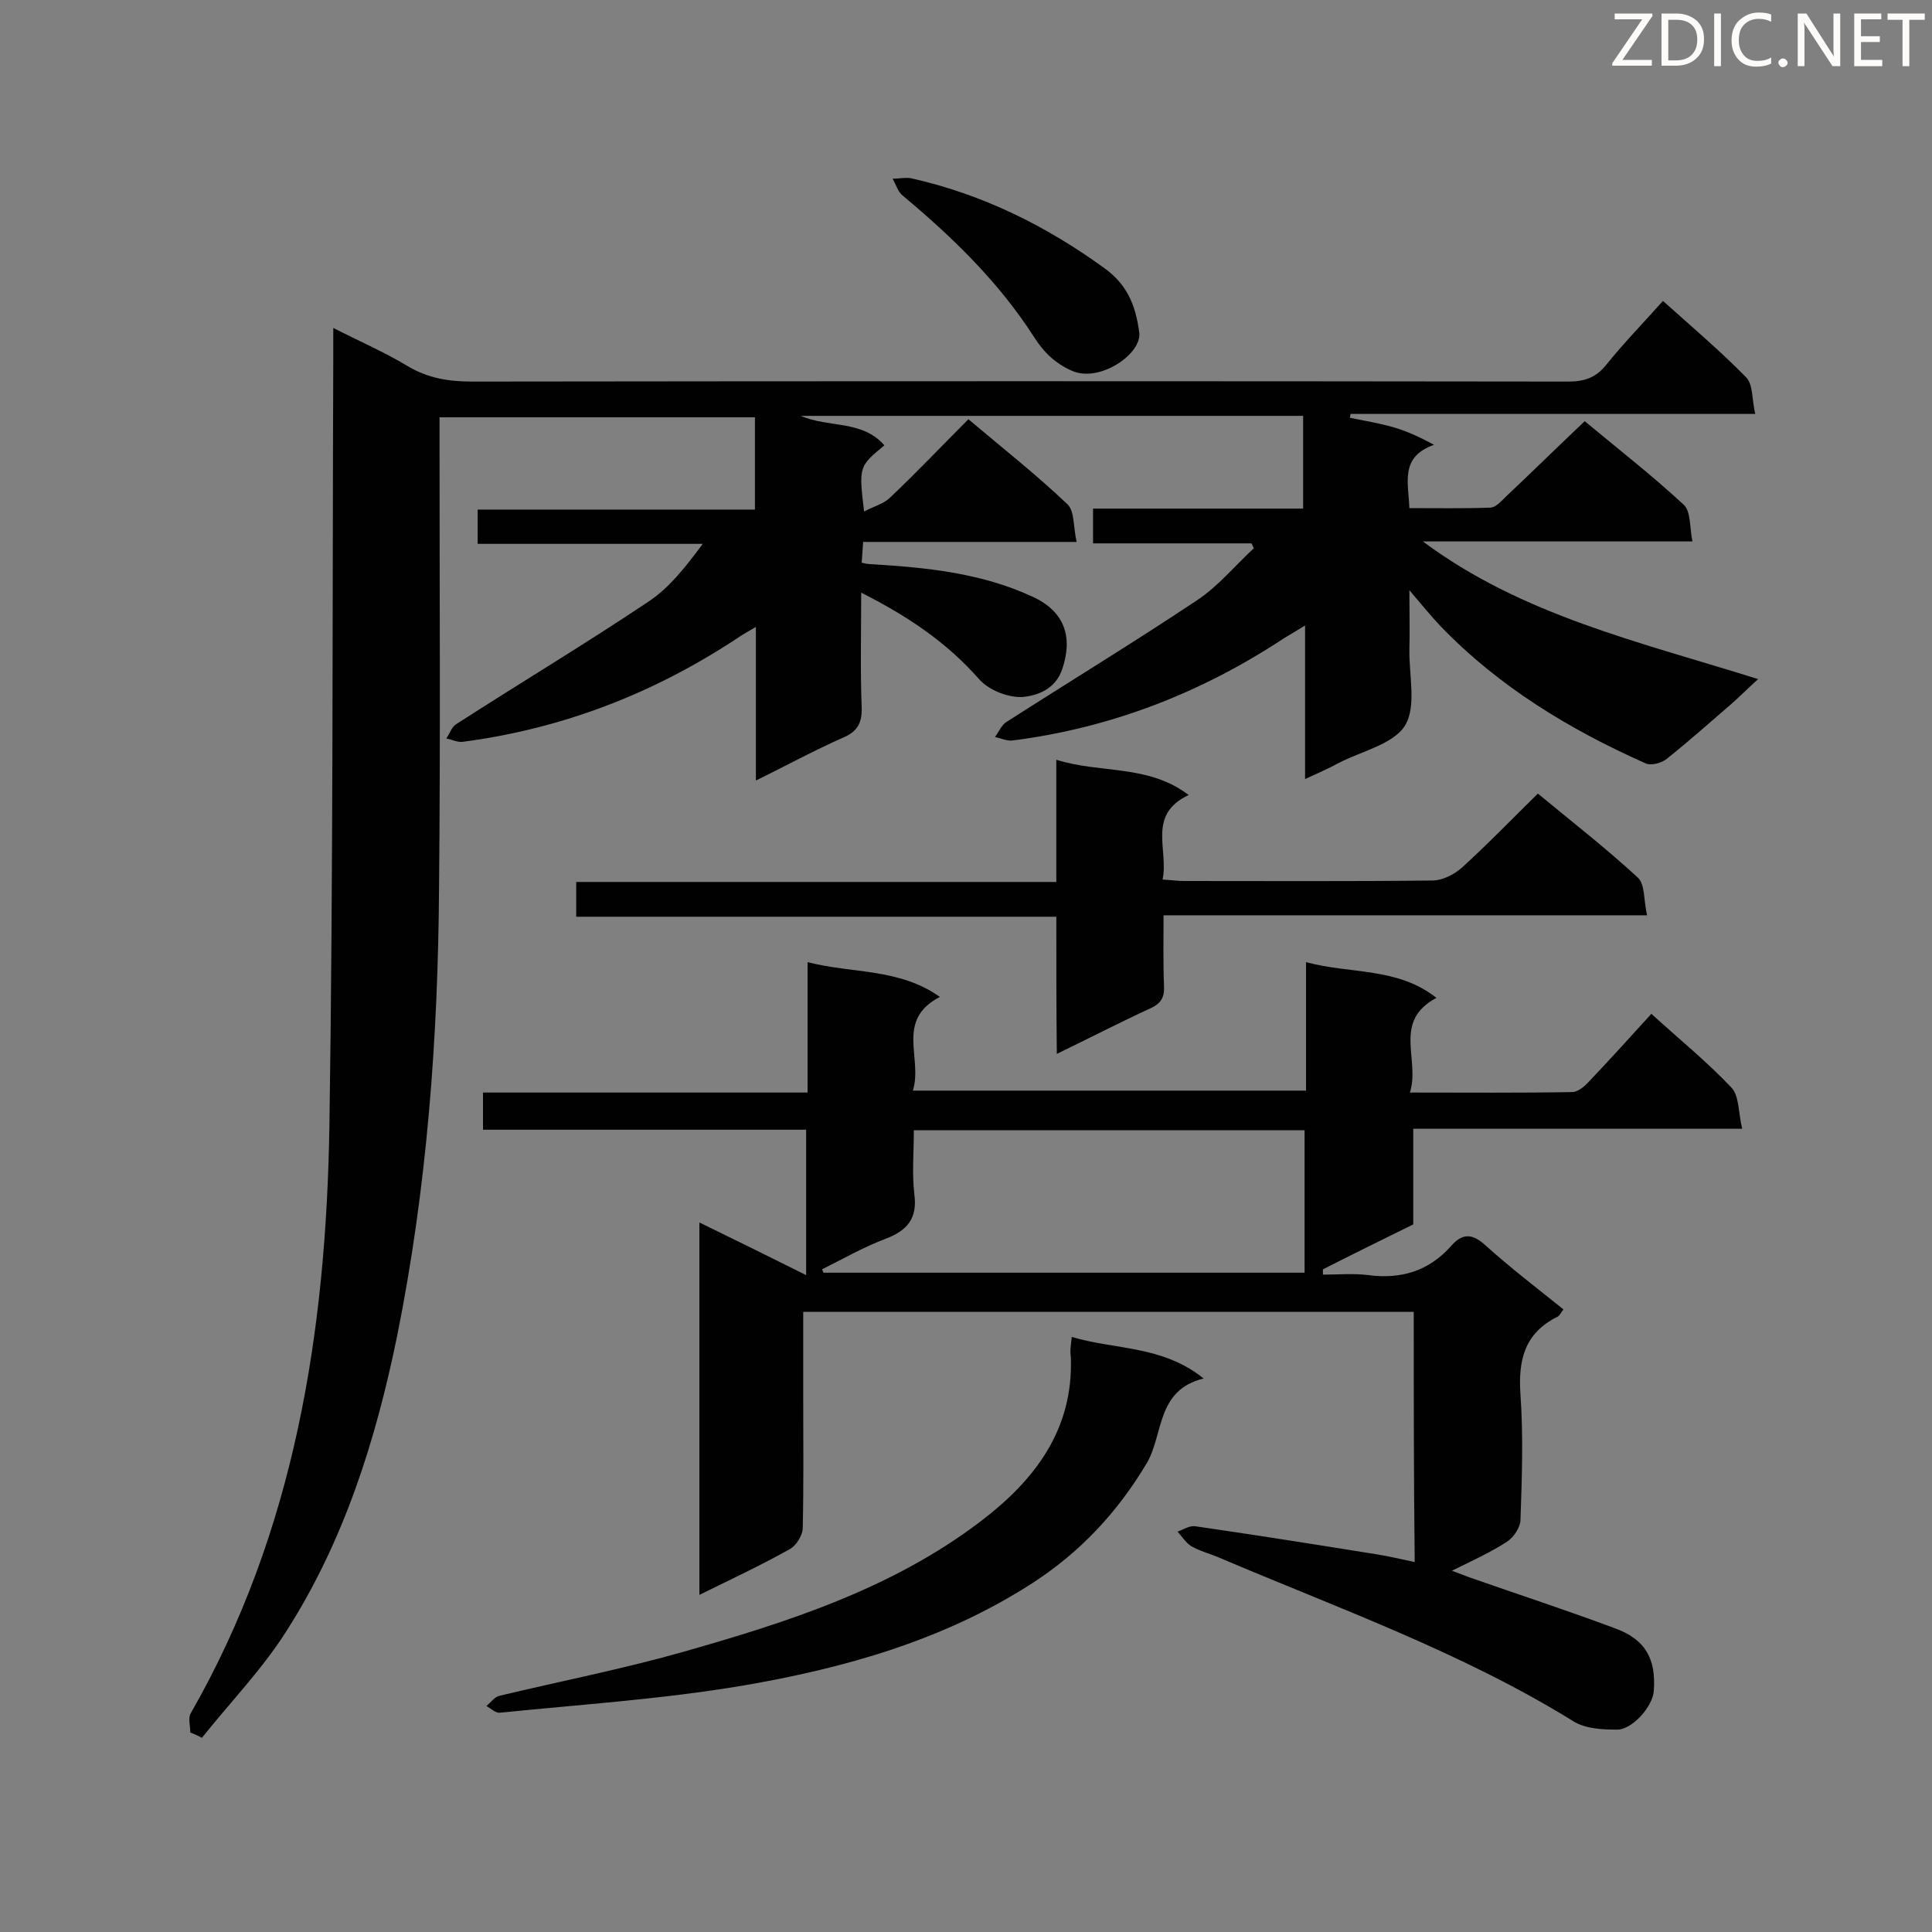 <svg enable-background="new 0 0 400 400" viewBox="0 0 400 400" xmlns="http://www.w3.org/2000/svg"><rect x="0" y="0" width="400" height="400" fill="#808080" stroke="none"/><path d="m39.4 358.7c0-1.4-.5-3 .1-4 21.6-37.7 28-79.1 28.7-121.5.8-53.1.6-106.2.8-159.2 0-1.7 0-3.5 0-6.1 5.5 2.8 10.6 5 15.4 7.9 4.2 2.5 8.5 3.2 13.3 3.2 75.7-.1 151.4-.1 227 0 3.3 0 5.7-.8 7.8-3.4 3.6-4.5 7.7-8.7 11.8-13.3 5.9 5.3 11.8 10.3 17.2 15.8 1.5 1.5 1.2 4.7 1.9 7.6-28.5 0-56.2 0-83.8 0 0 .3-.1.5-.1.8 3 .6 5.9 1.1 8.8 1.9 2.8.8 5.5 2 8.6 3.7-7.1 2.5-5.3 7.8-5.1 13.1 5.7 0 11.2.1 16.7-.1 1.1 0 2.2-1.2 3.1-2.1 5.4-5.1 10.7-10.3 16.5-15.8 6.6 5.5 13.8 11.1 20.5 17.3 1.5 1.4 1.2 4.7 1.8 7.6-19.2 0-37.5 0-55.8 0 20.5 15.3 44.9 20.8 69.4 28.5-2.2 2-3.9 3.7-5.6 5.2-4.4 3.8-8.8 7.7-13.3 11.3-1.1.9-3.3 1.5-4.5.9-15.7-7-30.2-15.8-42.2-28.2-2-2.1-3.8-4.3-6.6-7.6 0 4.9.1 8.6 0 12.2-.1 5.4 1.5 11.9-.9 15.8s-9 5.3-13.8 7.8c-2 1.1-4.1 2-6.9 3.3 0-10.7 0-20.7 0-31.8-2 1.2-3.1 1.9-4.3 2.6-17.1 11.3-35.8 18.6-56.2 21.2-1.2.2-2.5-.5-3.7-.7.8-1.1 1.4-2.6 2.5-3.2 13.1-8.4 26.4-16.5 39.3-25.1 4.4-2.9 7.9-7.2 11.8-10.8-.2-.3-.3-.7-.5-1-10.8 0-21.6 0-32.8 0 0-2.6 0-4.6 0-7.2h43.5c0-6.6 0-12.8 0-19.2-34.7 0-69.3 0-104 0 5.7 2.5 12.7.8 17.3 6.1-5.3 4.4-5.3 4.4-4.2 13.7 2.1-1.1 4.1-1.6 5.4-2.9 5.5-5.2 10.7-10.7 16.2-16.2 7.1 6 14.1 11.5 20.5 17.6 1.5 1.4 1.2 4.7 1.9 7.8-15.2 0-29.5 0-44.2 0-.1 1.7-.2 2.9-.3 4.3.8.2 1.4.3 1.9.3 11.5.7 22.9 1.8 33.6 6.8 6.5 3 8.3 8.3 6 15-1.4 4.1-5.1 5.4-8.1 5.7-3 .2-7.1-1.4-9.1-3.7-6.7-7.6-14.7-13-24.4-17.9 0 8.4-.2 16.1.1 23.7.1 3.2-.8 5-3.8 6.3-5.9 2.6-11.6 5.7-18.1 8.9 0-10.9 0-21 0-31.8-1.7 1-2.8 1.6-3.8 2.3-17.4 11.5-36.3 18.8-57 21.5-1 .1-2.2-.5-3.3-.7.7-1 1.1-2.4 2.1-3 13.2-8.5 26.7-16.6 39.7-25.3 4.4-2.9 7.8-7.3 11.3-12-15.4 0-30.9 0-46.6 0 0-2.6 0-4.7 0-7.1h57.4c0-6.5 0-12.7 0-19.1-21.6 0-43.1 0-65.3 0v5c0 30.8.2 61.5-.1 92.3-.2 31.2-2.5 62.3-8.7 93-4.4 21.5-11 42.4-22.9 61-5 7.9-11.6 14.7-17.5 22.1-.9-.5-1.6-.8-2.4-1.1z" fill="#010101"/><path d="m292.7 271.6c-42.3 0-84.1 0-126.4 0v18.5c0 8.7.1 17.5-.1 26.2 0 1.6-1.4 3.8-2.8 4.5-5.9 3.3-12.1 6.2-18.6 9.4 0-25.9 0-51.2 0-77.1 7.4 3.6 14.5 7.1 22.1 10.9 0-10.3 0-19.9 0-30.1-22.2 0-44.4 0-66.9 0 0-2.7 0-4.9 0-7.7h67.2c0-9.1 0-17.6 0-27 9.3 2.4 18.9 1.2 27.4 7.2-9.3 4.8-3.5 12.7-5.6 19.4h81.4c0-8.7 0-17.2 0-26.6 9.2 2.5 18.9 1 27 7.4-9.2 4.9-3.3 12.8-5.5 19.6 11.8 0 22.7.1 33.6-.1 1.2 0 2.6-1.2 3.5-2.2 4.3-4.5 8.5-9.2 12.9-14 5.7 5.2 11.5 9.9 16.6 15.3 1.6 1.7 1.4 5.2 2.2 8.5-23.2 0-45.4 0-68.1 0v19.8c-6.5 3.2-12.6 6.2-18.7 9.3v1.1c3.2 0 6.3-.3 9.4.1 6.9.9 12.6-.9 17.2-6.1 2.2-2.5 4.2-2.6 6.9-.2 5.2 4.7 10.7 8.9 16.3 13.4-.5.6-.8 1.3-1.2 1.5-6.9 3.4-8.2 9-7.7 16.2.6 8.6.3 17.2 0 25.8 0 1.6-1.4 3.7-2.8 4.6-3.4 2.2-7.1 3.9-11.4 6 1.6.6 2.6 1 3.7 1.4 10 3.5 20.1 6.8 30 10.5 6.4 2.3 8.6 6.4 8.1 13-.2 3.2-4.5 8.1-7.7 8-3 0-6.5-.2-8.9-1.7-23.1-14.3-48.7-23.4-73.6-34-1.9-.8-3.9-1.3-5.6-2.3-1.1-.7-1.9-2-2.8-3 1.2-.4 2.5-1.3 3.7-1.1 12.5 1.8 25 3.8 37.5 5.8 2.5.4 5 1 7.9 1.6-.2-17.5-.2-34.5-.2-51.8zm-22.6-37.6c-27 0-53.7 0-80.9 0 0 4.6-.4 9 .1 13.2.7 5.1-1.5 7.6-6 9.3s-8.7 4.1-13.1 6.3c.1.2.2.5.3.7h99.6c0-9.8 0-19.4 0-29.5z" fill="#010101"/><path d="m218.7 189.8c-33.3 0-66.1 0-99.4 0 0-2.5 0-4.6 0-7.2h99.4c0-8.5 0-16.5 0-25.3 9.2 2.9 19 .9 27.4 7.3-8.7 4.1-4.1 11.3-5.4 17.5 1.8.1 3.1.3 4.3.3 17.2 0 34.4.1 51.6-.1 2 0 4.4-1.2 6-2.6 5.4-4.9 10.4-10.1 15.8-15.4 7 5.8 14.1 11.3 20.7 17.4 1.5 1.4 1.2 4.7 1.9 7.8-33.7 0-66.5 0-100.1 0 0 5.2-.1 10 .1 14.7.1 2.4-.7 3.6-2.9 4.6-6.3 2.9-12.5 6.1-19.3 9.4-.1-9.8-.1-18.9-.1-28.4z" fill="#010101"/><path d="m221.9 276.8c9 2.7 18.7 1.7 27.3 8.6-9.8 2.4-8.3 11.5-11.7 17.4-6.1 10.3-13.9 18.6-23.8 25-18.3 11.8-38.9 17.6-60 21.2-16.6 2.8-33.5 3.9-50.2 5.6-.9.1-1.9-.9-2.8-1.4.9-.7 1.7-1.9 2.7-2.1 12.5-3 25.3-5.5 37.7-9 21.8-6.2 43.5-13.1 61.9-27.1 11.2-8.5 19.3-19 18.7-34.1-.2-1.2 0-2.3.2-4.1z" fill="#010101"/><path d="m235.9 69.1c.2 4.4-8.3 10.1-13.9 7.7-3.4-1.5-5.8-3.7-7.9-7-7.3-11.4-16.9-20.7-27.2-29.3-1-.8-1.4-2.3-2.1-3.5 1.3 0 2.6-.3 3.8-.1 14.8 3.3 28.1 9.9 40.3 18.8 4 3 6.2 6.8 7 13.4z" fill="#010101"/><g fill="#fcfbfa"><path d="m342.2 3.2-6.3 9.2h6.1v1.2h-8.2v-.5l6.2-9.1h-5.7v-1.2h7.8v.4z"/><path d="m344 13.7v-10.9h3.1c1.6 0 3 .5 4.1 1.4 1.1 1 1.6 2.2 1.6 3.9s-.5 3-1.6 4-2.5 1.5-4.2 1.5h-3zm1.4-9.6v8.4h1.6c1.4 0 2.5-.4 3.2-1.1.8-.8 1.2-1.8 1.2-3.2s-.4-2.4-1.2-3.1-1.8-1-3.1-1z"/><path d="m356.3 2.8v10.9h-1.4v-10.9z"/><path d="m366.6 13.2c-.8.4-1.8.6-3 .6-1.6 0-2.8-.5-3.7-1.5s-1.4-2.3-1.4-3.9c0-1.7.5-3.2 1.6-4.2s2.4-1.6 4-1.6c1 0 1.9.1 2.6.4v1.5c-.8-.4-1.6-.6-2.6-.6-1.2 0-2.2.4-3 1.2s-1.1 1.9-1.1 3.3c0 1.3.4 2.3 1.1 3.1s1.6 1.1 2.8 1.1c1.1 0 2-.2 2.8-.7v1.3z"/><path d="m368.2 13c0-.3.1-.5.3-.6.2-.2.4-.3.6-.3.3 0 .5.1.7.3s.3.4.3.6-.1.5-.3.6c-.2.2-.4.3-.7.3s-.5-.1-.6-.3c-.2-.2-.3-.4-.3-.6z"/><path d="m381.1 13.7h-1.7l-5.5-8.4c-.2-.2-.3-.5-.4-.7 0 .2.1.8.1 1.5v7.6h-1.4v-10.9h1.8l5.3 8.3c.3.4.4.6.4.8 0-.3-.1-.8-.1-1.6v-7.5h1.4v10.9z"/><path d="m389.7 13.7h-5.8v-10.9h5.6v1.2h-4.2v3.5h3.9v1.2h-3.9v3.7h4.4z"/><path d="m398.4 4.1h-3.1v9.6h-1.4v-9.6h-3.1v-1.3h7.7v1.3z"/></g></svg>